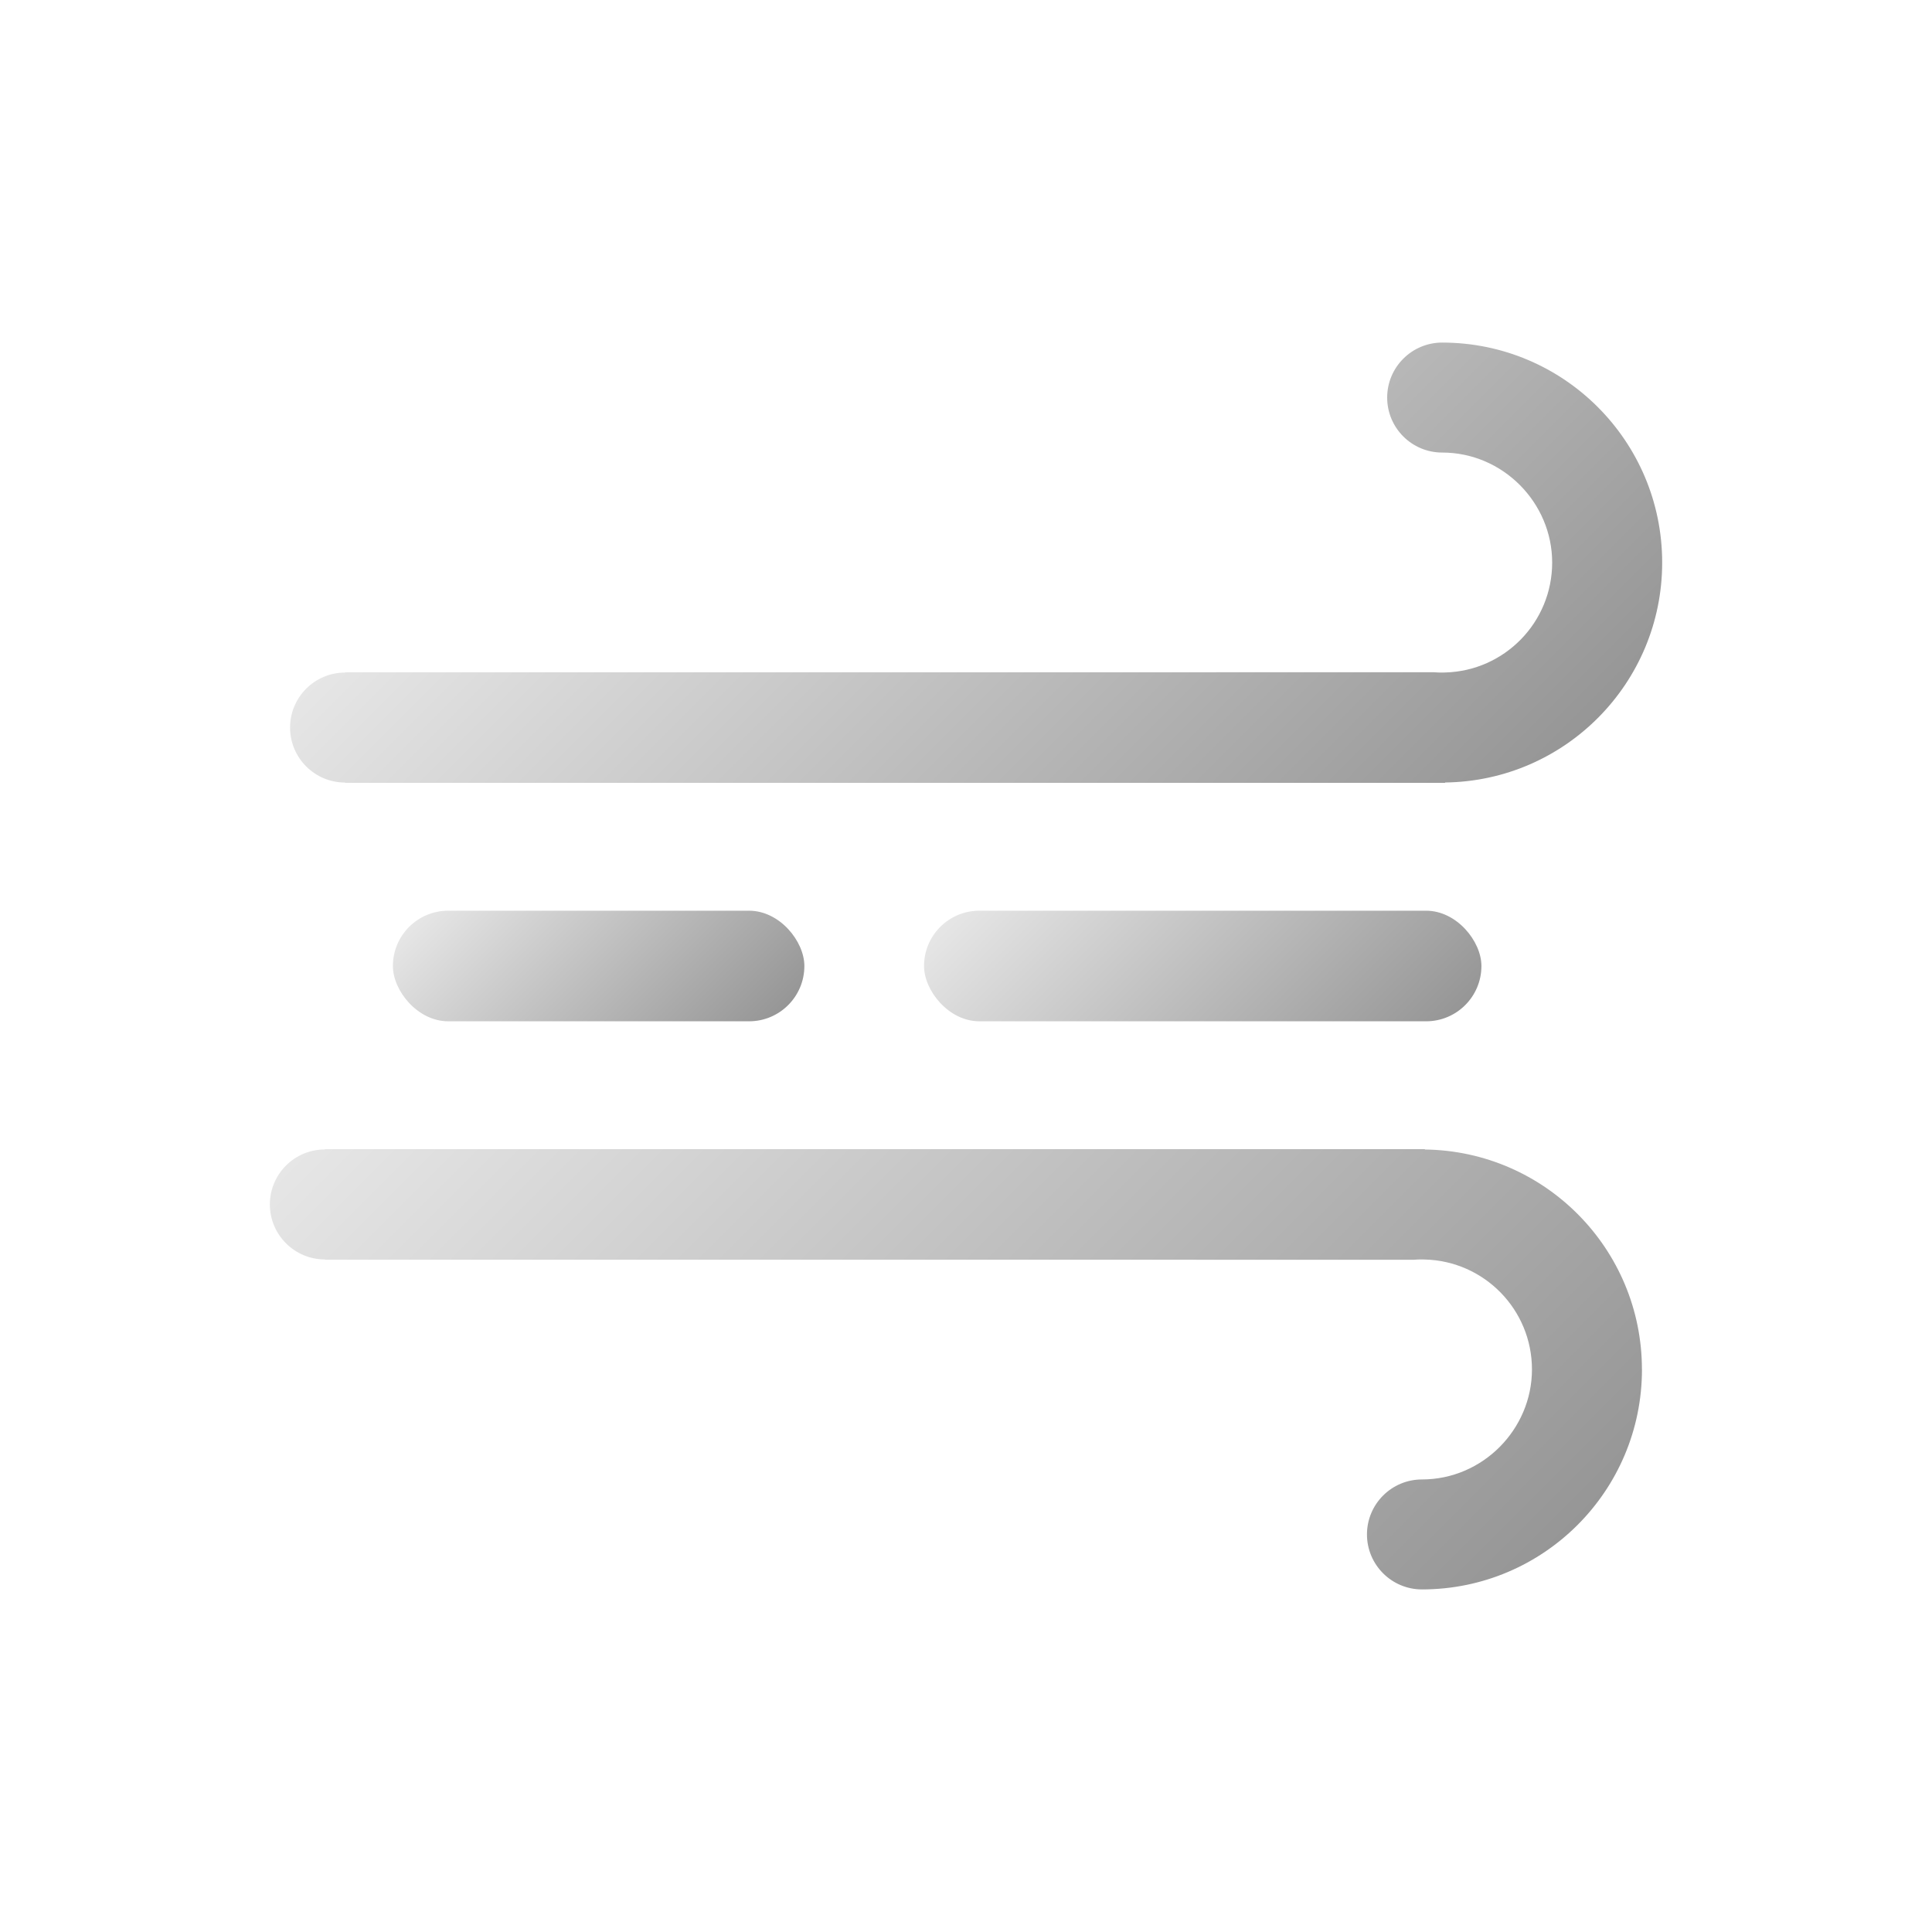 <?xml version="1.0" encoding="UTF-8"?>
<svg id="_图层_1" data-name="图层 1" xmlns="http://www.w3.org/2000/svg" xmlns:xlink="http://www.w3.org/1999/xlink" viewBox="0 0 500 500">
  <defs>
    <style>
      .cls-1 {
        fill: url(#_未命名的渐变_25-3);
      }

      .cls-2 {
        fill: url(#_未命名的渐变_25-4);
      }

      .cls-3 {
        fill: url(#_未命名的渐变_25-5);
      }

      .cls-4 {
        fill: url(#_未命名的渐变_25);
      }

      .cls-5 {
        fill: url(#_未命名的渐变_25-2);
      }
    </style>
    <linearGradient id="_未命名的渐变_25" data-name="未命名的渐变 25" x1="385.52" y1="330.53" x2="384.09" y2="329.1" gradientUnits="userSpaceOnUse">
      <stop offset="0" stop-color="#969696"/>
      <stop offset="1" stop-color="#e6e6e6"/>
    </linearGradient>
    <linearGradient id="_未命名的渐变_25-2" data-name="未命名的渐变 25" x1="346.93" y1="252.41" x2="175.99" y2="81.47" xlink:href="#_未命名的渐变_25"/>
    <linearGradient id="_未命名的渐变_25-3" data-name="未命名的渐变 25" x1="363.05" y1="1.76" x2="149.41" y2="215.4" gradientTransform="translate(0 441.64) scale(1 -1)" xlink:href="#_未命名的渐变_25"/>
    <linearGradient id="_未命名的渐变_25-4" data-name="未命名的渐变 25" x1="350.29" y1="289.03" x2="272.24" y2="210.97" xlink:href="#_未命名的渐变_25"/>
    <linearGradient id="_未命名的渐变_25-5" data-name="未命名的渐变 25" x1="184.51" y1="279.59" x2="125.33" y2="220.41" xlink:href="#_未命名的渐变_25"/>
  </defs>
  <path class="cls-4" d="M386.19,329.8v.06c-.25,.02-.5,.02-.75,.02-.68,0-1.37-.02-2.05-.08h2.8Z"/>
  <path class="cls-5" d="M430.17,145.59c0,31.19-25.09,56.53-56.18,56.92v.09H89.3v-.08c-7.86,0-14.23-6.38-14.23-14.23s6.38-14.23,14.23-14.23v-.08H371.18c.68,.06,1.37,.08,2.05,.08,.25,0,.5,0,.75-.02,15.37-.39,27.72-12.97,27.72-28.45s-12.74-28.47-28.47-28.47c-7.86,0-14.23-6.38-14.23-14.23s6.38-14.23,14.23-14.23c31.44,0,56.94,25.48,56.94,56.94Z"/>
  <path class="cls-1" d="M424.93,354.41c0-31.19-25.09-56.53-56.18-56.92v-.09H84.07v.08c-7.86,0-14.23,6.38-14.23,14.23s6.38,14.23,14.23,14.23v.08H365.95c.68-.06,1.37-.08,2.05-.08,.25,0,.5,0,.75,.02,15.37,.39,27.72,12.97,27.72,28.45s-12.74,28.47-28.47,28.47c-7.86,0-14.23,6.38-14.23,14.23s6.38,14.23,14.23,14.23c31.44,0,56.94-25.48,56.94-56.94Z"/>
  <g>
    <rect class="cls-2" x="239.14" y="235.69" width="144.25" height="28.62" rx="14.31" ry="14.31"/>
    <rect class="cls-3" x="101.68" y="235.69" width="106.49" height="28.62" rx="14.31" ry="14.31"/>
  </g>
</svg>